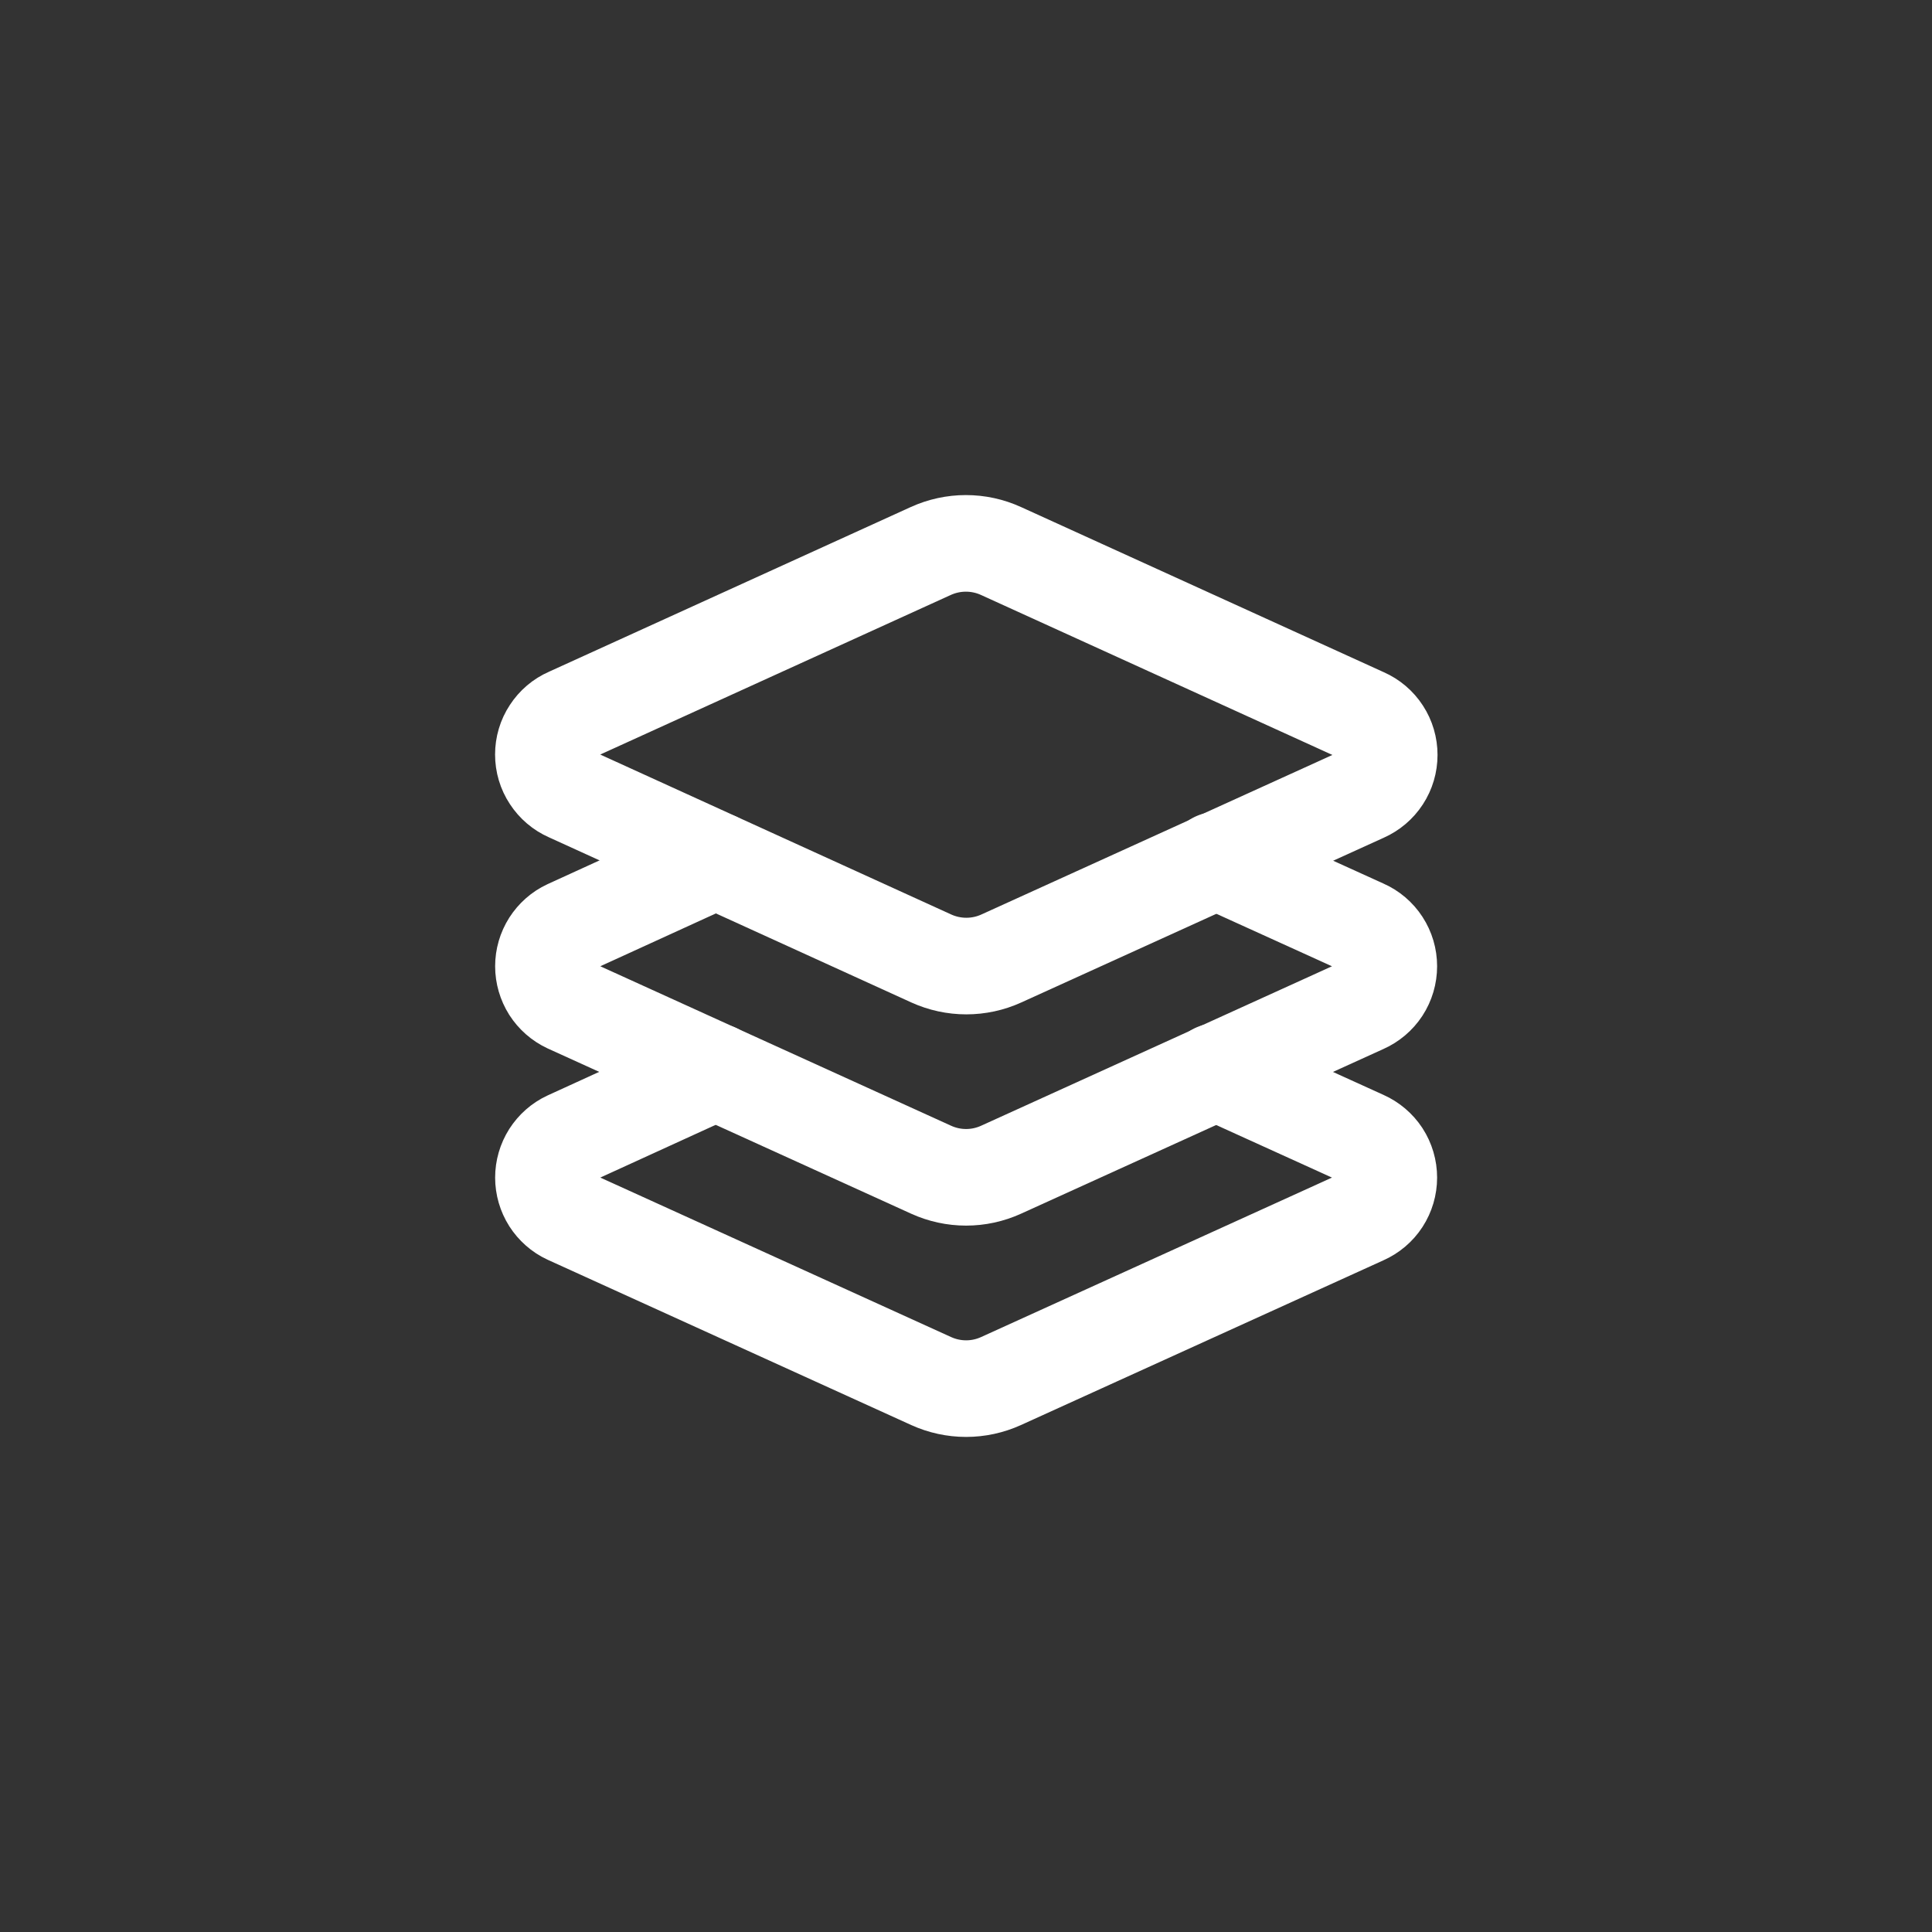 <svg width="32" height="32" viewBox="0 0 32 32" fill="none" xmlns="http://www.w3.org/2000/svg">
<rect x="0" y="0" width="32" height="32" fill="#333333" stroke="none"/>
<path d="M16.579 9.126C16.397 9.043 16.199 9 15.998 9C15.798 9 15.6 9.043 15.417 9.126L9.418 11.857C9.293 11.911 9.188 12.001 9.114 12.115C9.039 12.228 9 12.361 9 12.497C9 12.633 9.039 12.766 9.114 12.879C9.188 12.993 9.293 13.083 9.418 13.138L15.424 15.875C15.607 15.958 15.805 16.001 16.005 16.001C16.206 16.001 16.404 15.958 16.586 15.875L22.593 13.145C22.717 13.09 22.823 13 22.897 12.886C22.971 12.773 23.01 12.64 23.01 12.504C23.01 12.368 22.971 12.235 22.897 12.122C22.823 12.008 22.717 11.918 22.593 11.864L16.579 9.126Z" stroke="white" stroke-width="1.6" stroke-linecap="round" stroke-linejoin="round"/>
<path d="M11.854 14.251L9.404 15.371C9.283 15.427 9.182 15.517 9.11 15.629C9.039 15.741 9.001 15.871 9.001 16.004C9.001 16.137 9.039 16.267 9.11 16.38C9.182 16.492 9.283 16.581 9.404 16.638L15.424 19.375C15.605 19.457 15.802 19.5 16.002 19.5C16.201 19.5 16.398 19.457 16.579 19.375L22.586 16.645C22.71 16.59 22.816 16.5 22.89 16.387C22.964 16.273 23.003 16.14 23.003 16.004C23.003 15.868 22.964 15.736 22.89 15.622C22.816 15.508 22.71 15.418 22.586 15.364L20.135 14.251" stroke="white" stroke-width="1.6" stroke-linecap="round" stroke-linejoin="round"/>
<path d="M11.854 17.751L9.404 18.871C9.283 18.927 9.182 19.017 9.11 19.129C9.039 19.241 9.001 19.372 9.001 19.505C9.001 19.637 9.039 19.768 9.11 19.88C9.182 19.992 9.283 20.082 9.404 20.138L15.424 22.875C15.605 22.957 15.802 23 16.002 23C16.201 23 16.398 22.957 16.579 22.875L22.586 20.145C22.71 20.09 22.816 20.001 22.89 19.887C22.964 19.773 23.003 19.64 23.003 19.505C23.003 19.369 22.964 19.236 22.89 19.122C22.816 19.009 22.71 18.919 22.586 18.864L20.135 17.751" stroke="white" stroke-width="1.6" stroke-linecap="round" stroke-linejoin="round"/>
</svg>
